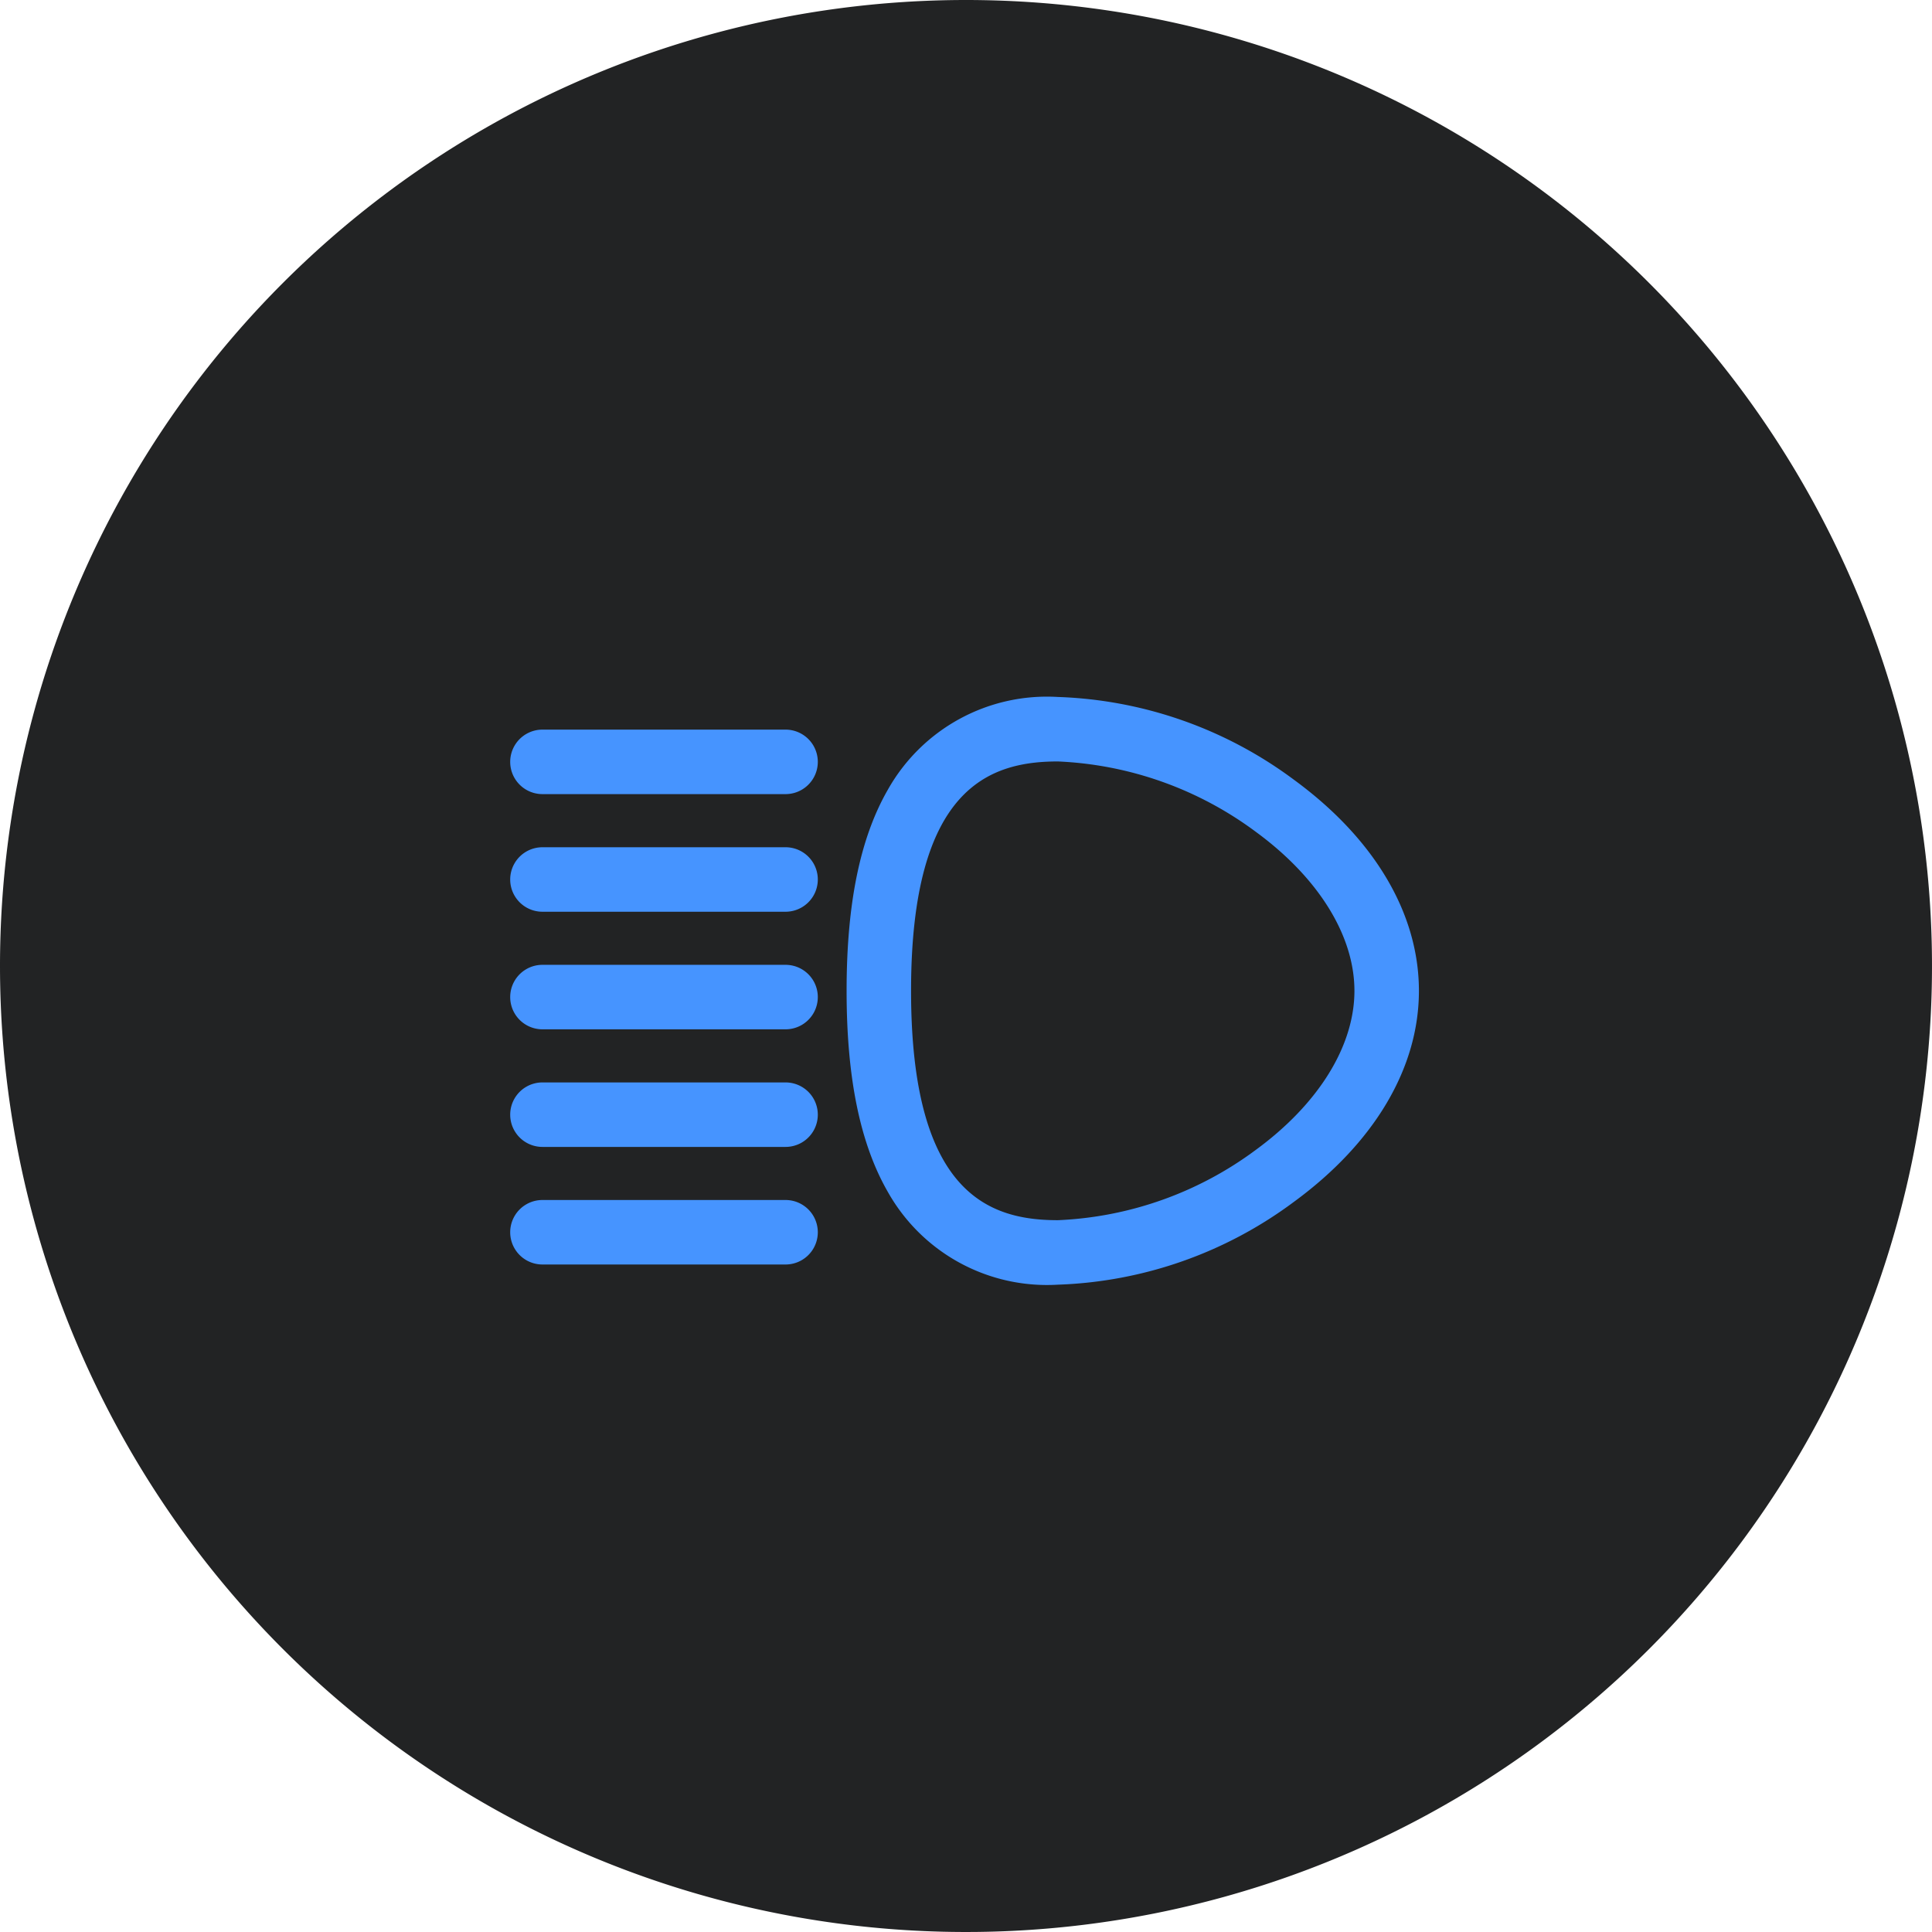 <svg xmlns="http://www.w3.org/2000/svg" viewBox="0 0 89.042 89.042">
  <defs>
    <style>
      .cls-1 {
        fill: #222324;
      }

      .cls-2 {
        fill: #4694ff;
      }
    </style>
  </defs>
  <g id="Group_36" data-name="Group 36" transform="translate(-578.999 -46.5)">
    <g id="Wifi_Icon" data-name="Wifi Icon" transform="translate(578.999 46.5)">
      <path id="Path_130" data-name="Path 130" class="cls-1" d="M44.521,0A44.521,44.521,0,1,1,0,44.521,44.521,44.521,0,0,1,44.521,0Z" transform="translate(0)"/>
    </g>
    <g id="high-beam" transform="translate(855 434.654)">
      <path id="Path_777" data-name="Path 777" class="cls-2" d="M98.882,41.164A19.282,19.282,0,0,0,88,37.346a8.411,8.411,0,0,0-7.839,4.276c-1.279,2.223-1.9,5.255-1.9,9.267s.622,7.043,1.9,9.267A8.412,8.412,0,0,0,88,64.432a19.282,19.282,0,0,0,10.878-3.818c3.715-2.72,5.76-6.173,5.76-9.725S102.6,43.884,98.882,41.164ZM97.126,58.216A16.451,16.451,0,0,1,88,61.46c-3.151,0-6.768-1.2-6.768-10.571S84.853,40.318,88,40.318a16.45,16.45,0,0,1,9.122,3.244c2.888,2.114,4.544,4.785,4.544,7.327S100.014,56.1,97.126,58.216Z" transform="translate(-315.244 -393.378)"/>
      <path id="Path_778" data-name="Path 778" class="cls-2" d="M12.691,44.944H1.486a1.486,1.486,0,1,0,0,2.972H12.691a1.486,1.486,0,0,0,0-2.972Z" transform="translate(-252.487 -399.471)"/>
      <path id="Path_779" data-name="Path 779" class="cls-2" d="M12.691,72.3H1.486a1.486,1.486,0,1,0,0,2.972H12.691a1.486,1.486,0,0,0,0-2.972Z" transform="translate(-252.487 -421.406)"/>
      <path id="Path_780" data-name="Path 780" class="cls-2" d="M12.691,99.653H1.486a1.486,1.486,0,1,0,0,2.972H12.691a1.486,1.486,0,1,0,0-2.972Z" transform="translate(-252.487 -443.34)"/>
      <path id="Path_781" data-name="Path 781" class="cls-2" d="M12.691,127.008H1.486a1.486,1.486,0,0,0,0,2.972H12.691a1.486,1.486,0,0,0,0-2.972Z" transform="translate(-252.487 -465.275)"/>
      <path id="Path_782" data-name="Path 782" class="cls-2" d="M12.691,154.362H1.486a1.486,1.486,0,1,0,0,2.972H12.691a1.486,1.486,0,1,0,0-2.972Z" transform="translate(-252.487 -487.21)"/>
    </g>
  </g>
</svg>
